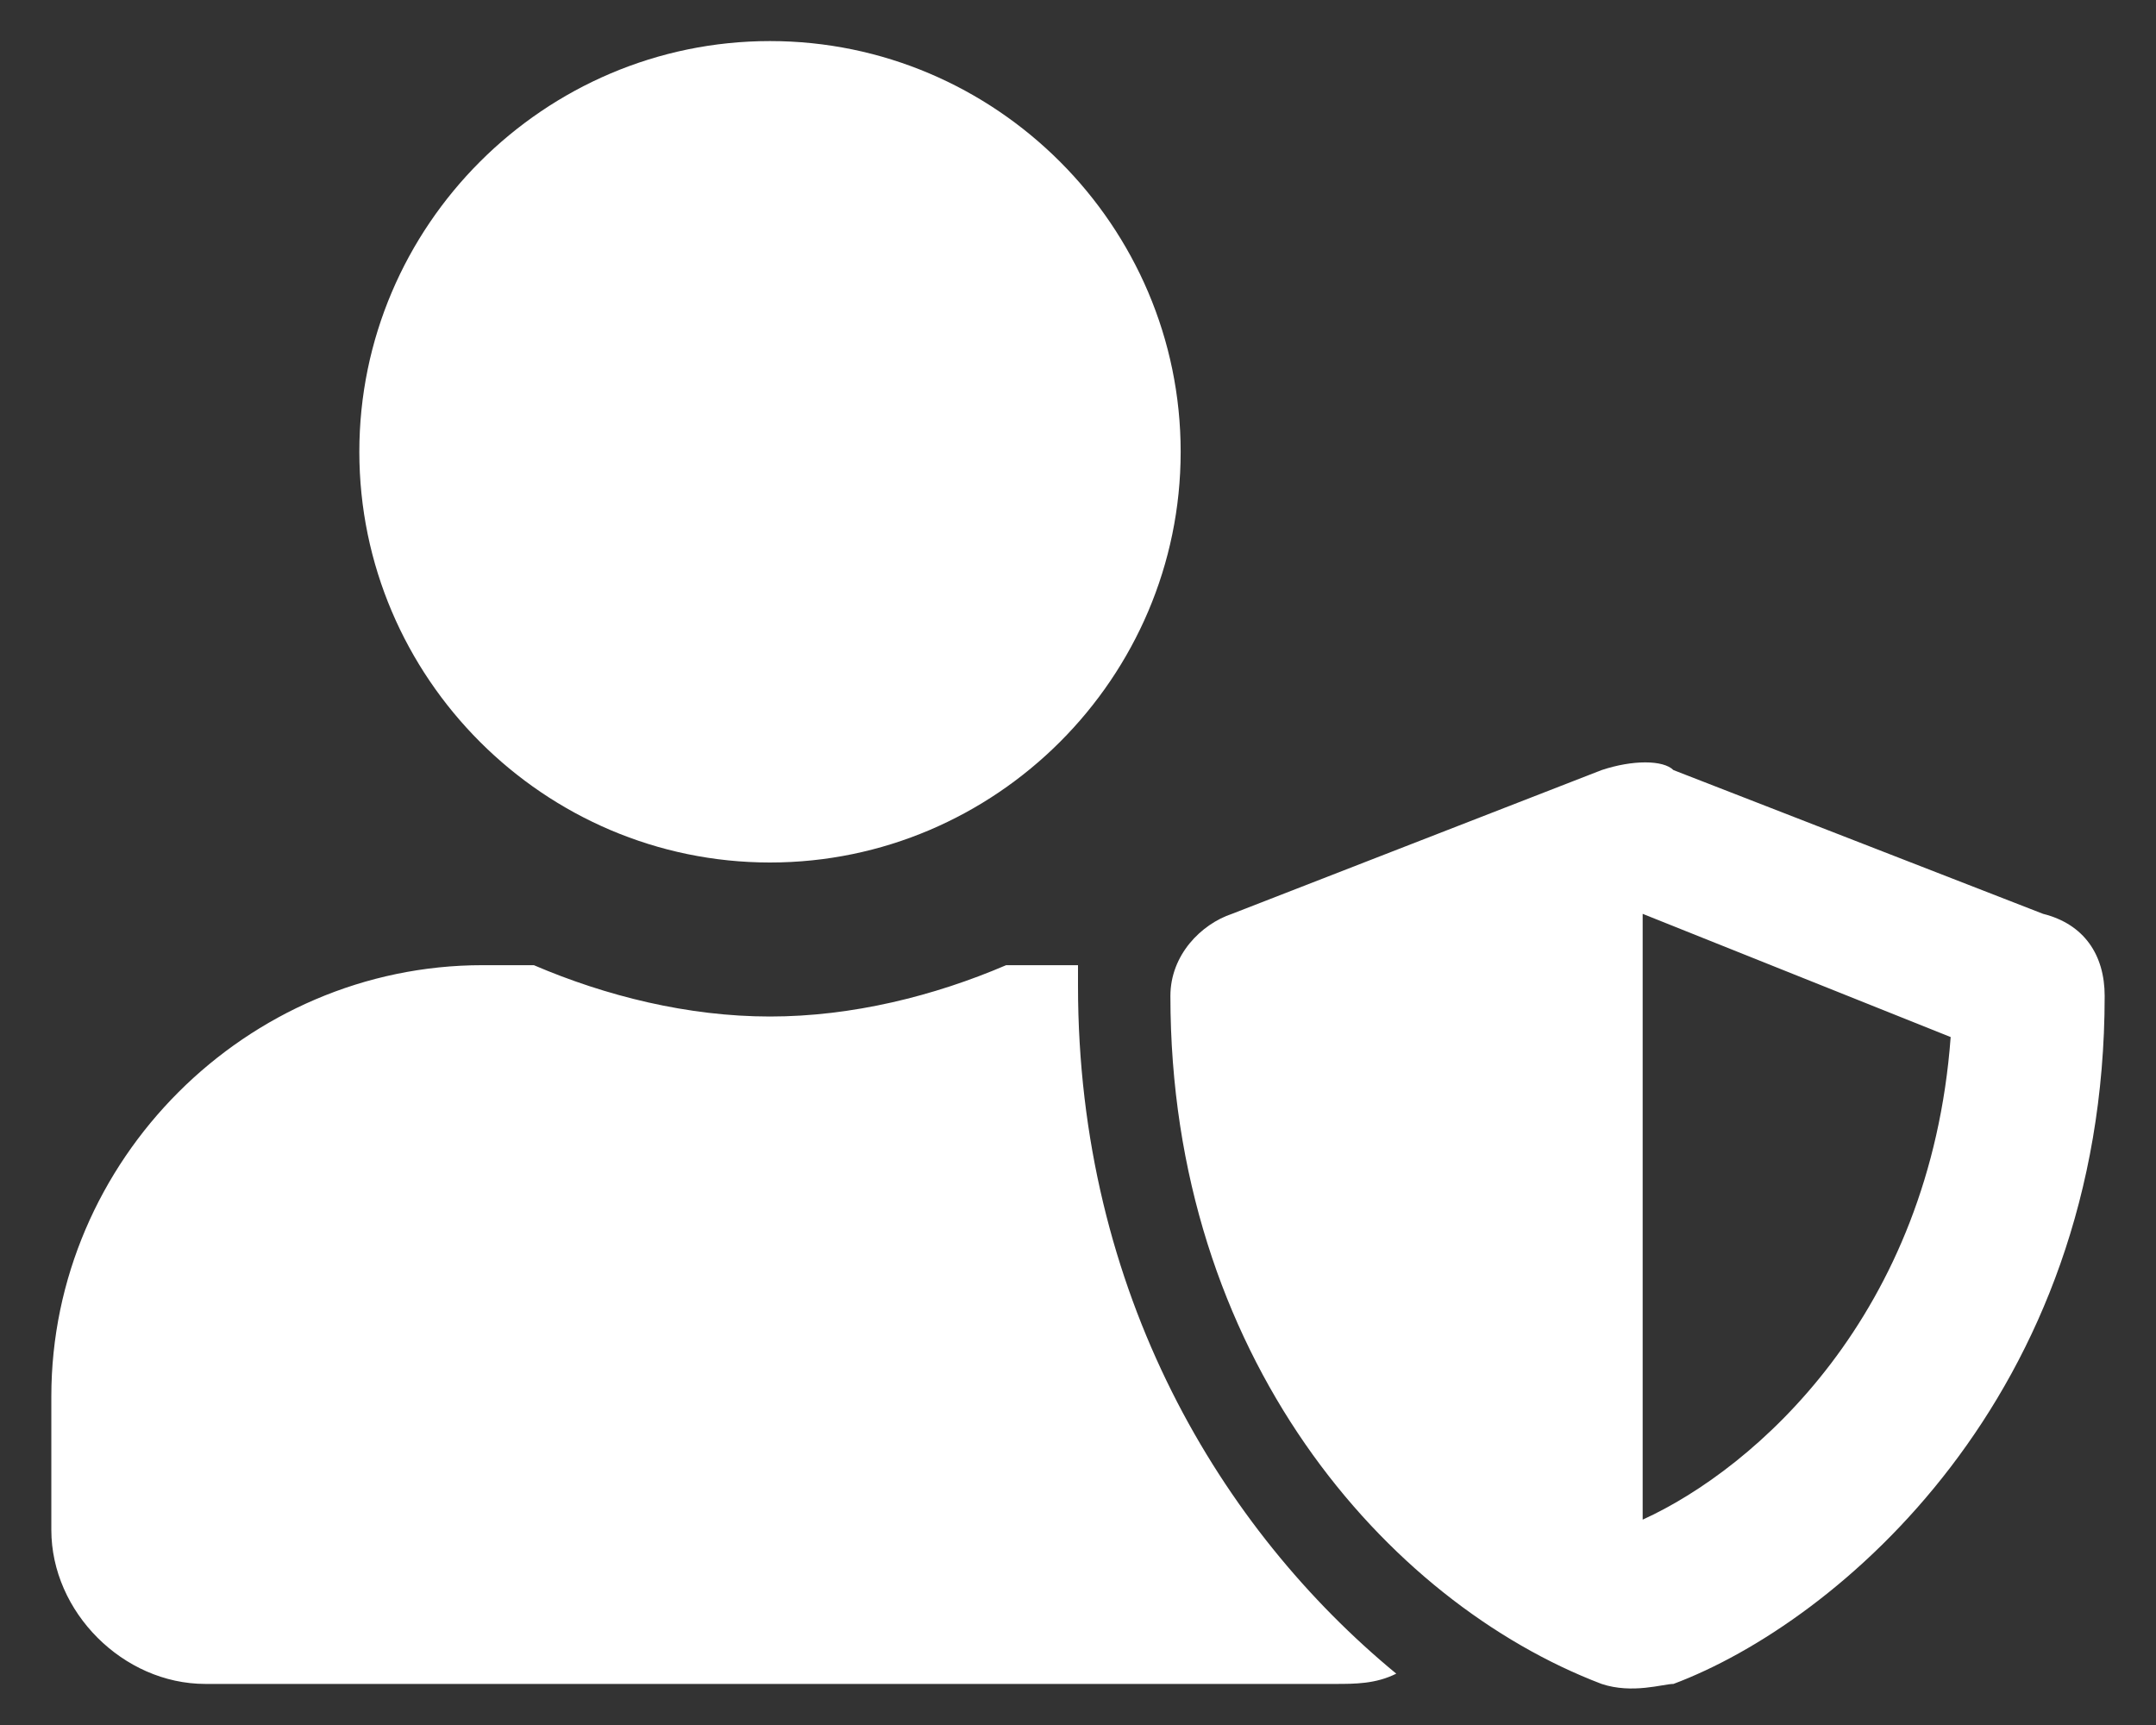 <svg xmlns="http://www.w3.org/2000/svg" xmlns:xlink="http://www.w3.org/1999/xlink" version="1.1" id="Layer_1" focusable="false" x="0px" y="0px" viewBox="0 0 21 16.8" style="enable-background:new 0 0 21 16.8;" xml:space="preserve">
<rect x="0" y="0" width="21" height="16.8" fill="#333333" stroke="none"/>
<style type="text/css">
	.st0{fill:#FFFFFF;}
</style>
<path class="st0" d="M19.9,8.9l-3.6-1.4c-0.1-0.1-0.4-0.1-0.7,0l-3.6,1.4c-0.3,0.1-0.6,0.4-0.6,0.8c0,3.5,2.1,5.9,4.2,6.7  c0.3,0.1,0.6,0,0.7,0c1.6-0.6,4.2-2.8,4.2-6.7C20.5,9.3,20.3,9,19.9,8.9z M16,14.8V8.9l3,1.2C18.8,12.8,17.1,14.3,16,14.8L16,14.8z   M7.5,8.4c2.2,0,4-1.8,4-4s-1.8-4-4-4s-4,1.8-4,4S5.3,8.4,7.5,8.4z M10.5,9.6c0-0.1,0-0.1,0-0.2c-0.1,0-0.2,0-0.2,0H9.8  C9.1,9.7,8.3,9.9,7.5,9.9S5.9,9.7,5.2,9.4H4.7c-2.3,0-4.2,1.9-4.2,4.2v1.3c0,0.8,0.7,1.5,1.5,1.5h11c0.2,0,0.4,0,0.6-0.1  C11.9,14.9,10.5,12.6,10.5,9.6z"/>
</svg>